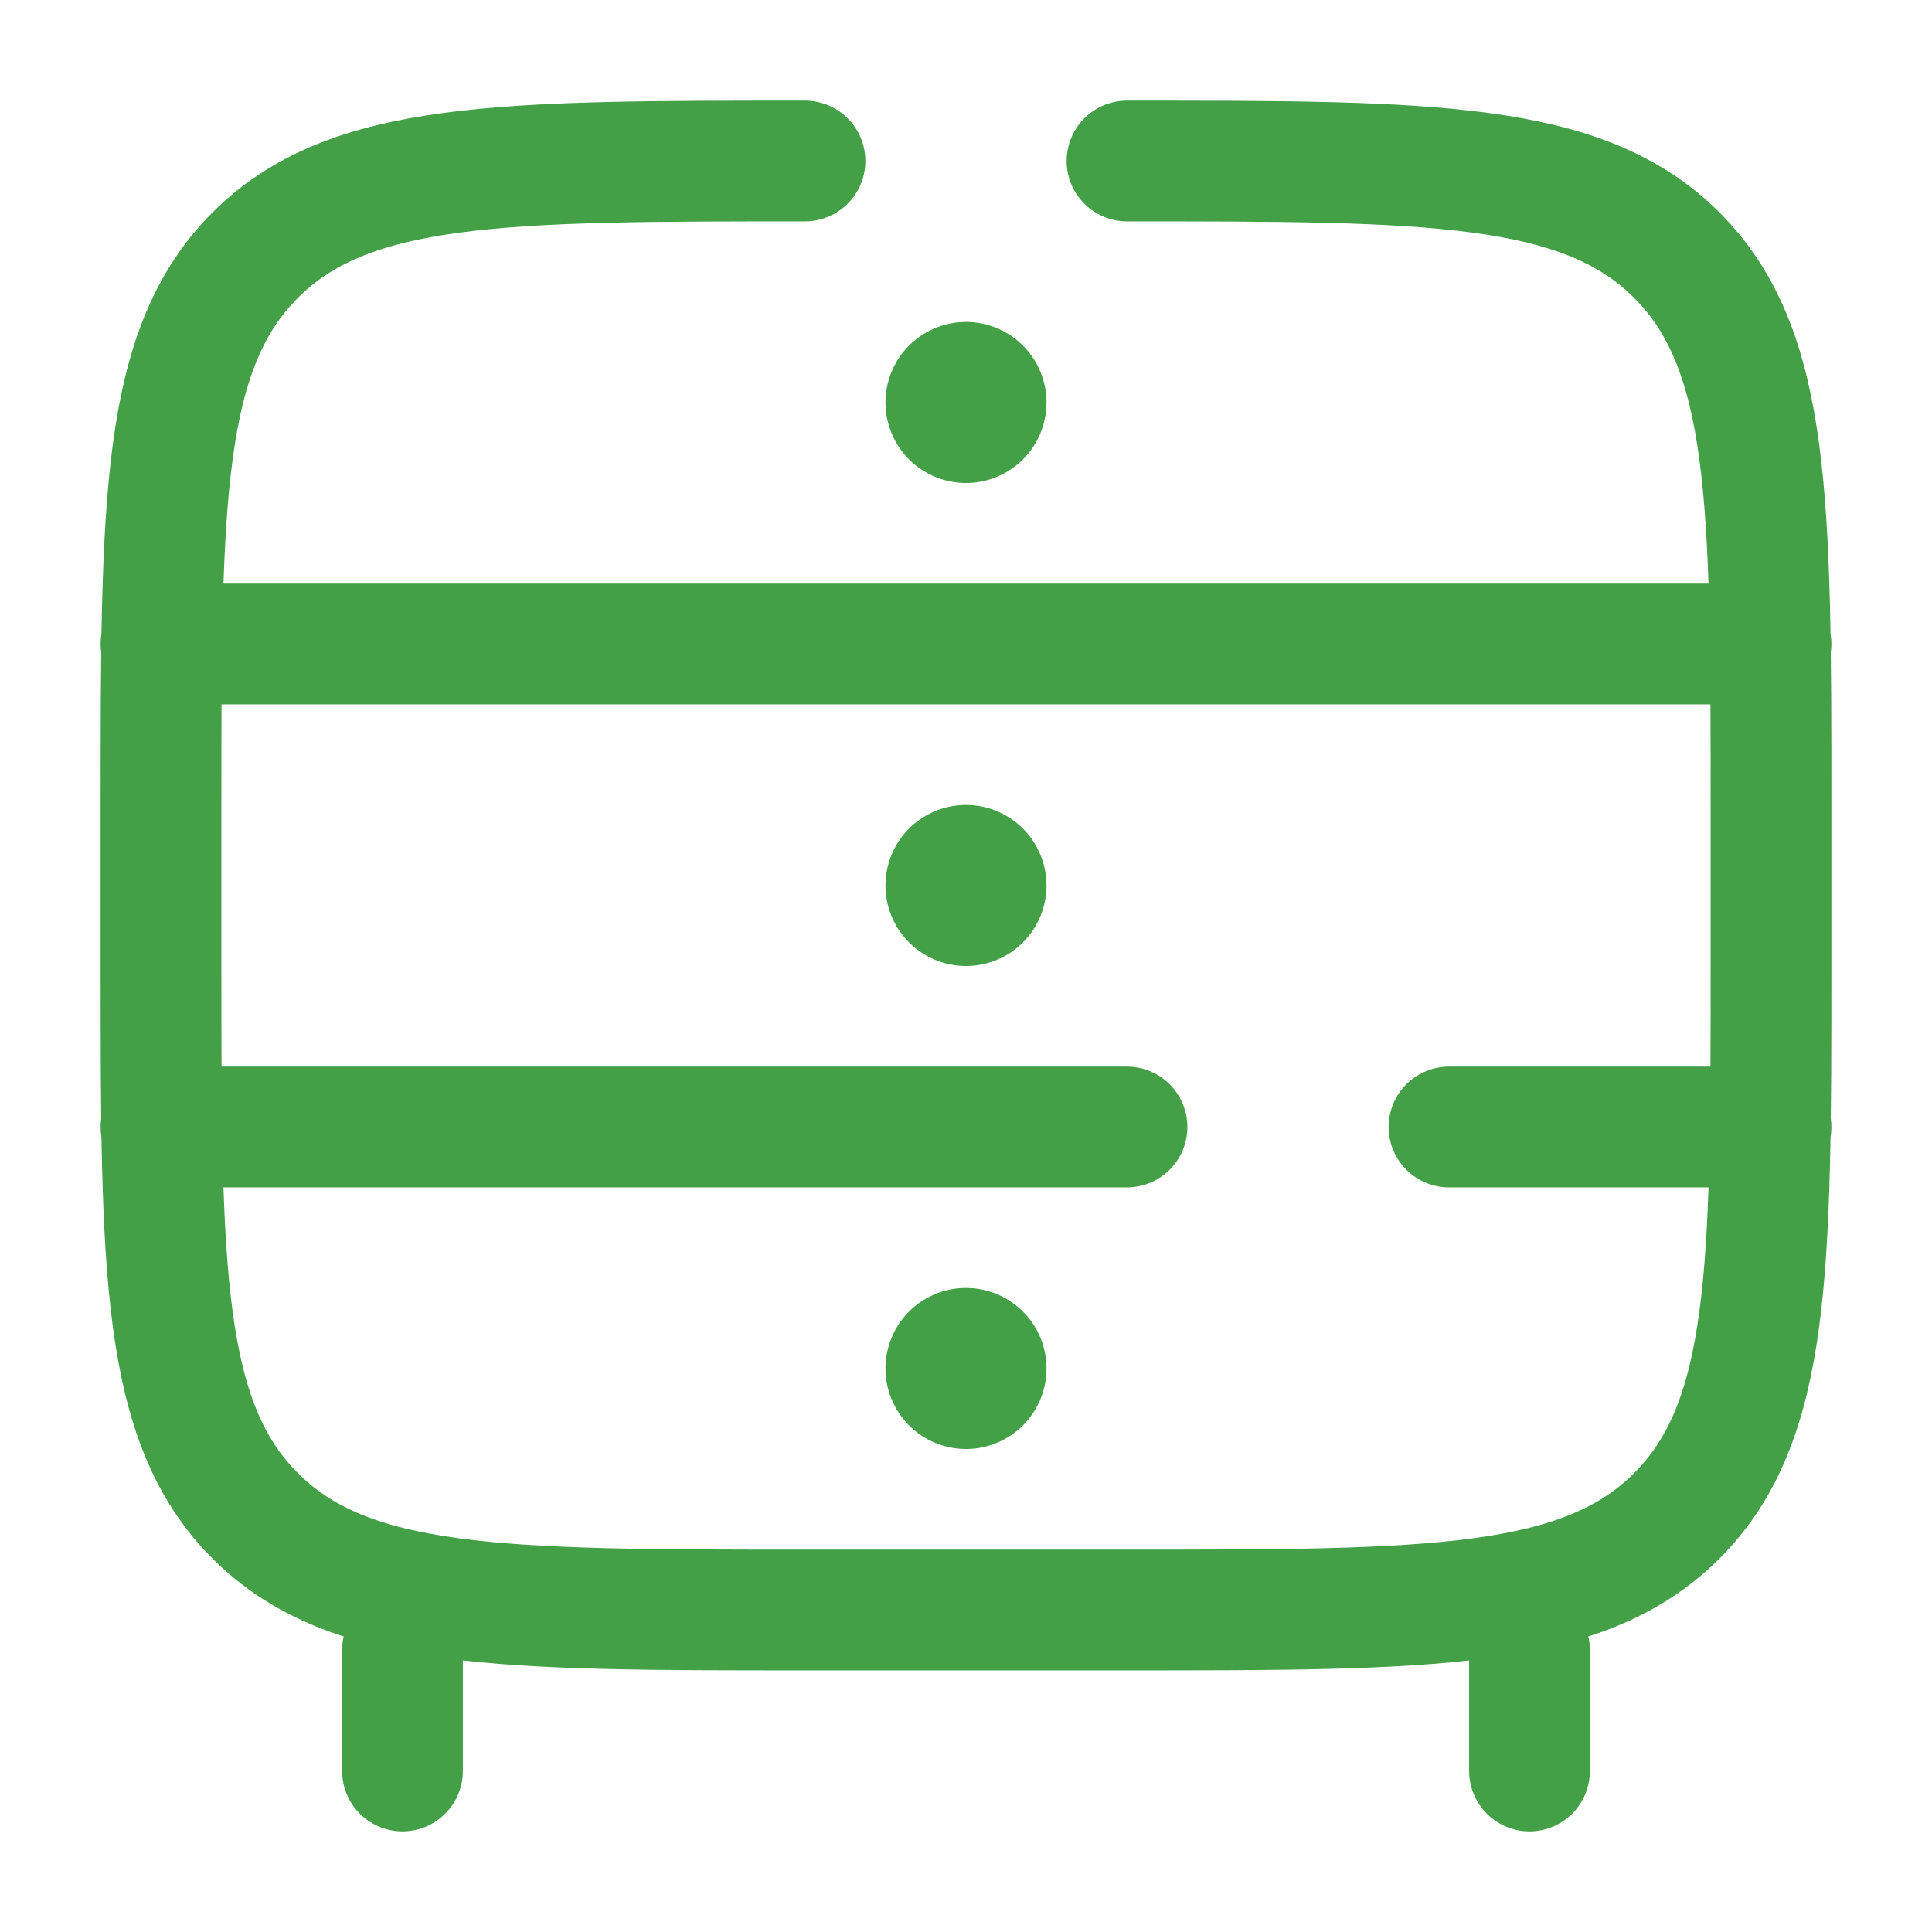 <svg xmlns="http://www.w3.org/2000/svg" fill="none" viewBox="0 0 24 24"><path stroke="#43a047" stroke-linecap="round" stroke-width="1.5" d="M19 22v-1.5M5 22v-1.5"/><path fill="#43a047" d="M13 11a1 1 0 1 1-2 0 1 1 0 0 1 2 0ZM13 5a1 1 0 1 1-2 0 1 1 0 0 1 2 0ZM13 17a1 1 0 1 1-2 0 1 1 0 0 1 2 0Z"/><path stroke="#43a047" stroke-linecap="round" stroke-width="1.5" d="M2 14h12m8 0h-4M2 8h20M14 2c3.77 0 5.66 0 6.83 1.17S22 6.23 22 10v2c0 3.77 0 5.66-1.17 6.83S17.77 20 14 20h-4c-3.77 0-5.66 0-6.83-1.17S2 15.77 2 12v-2c0-3.77 0-5.66 1.17-6.83S6.23 2 10 2"/></svg>
